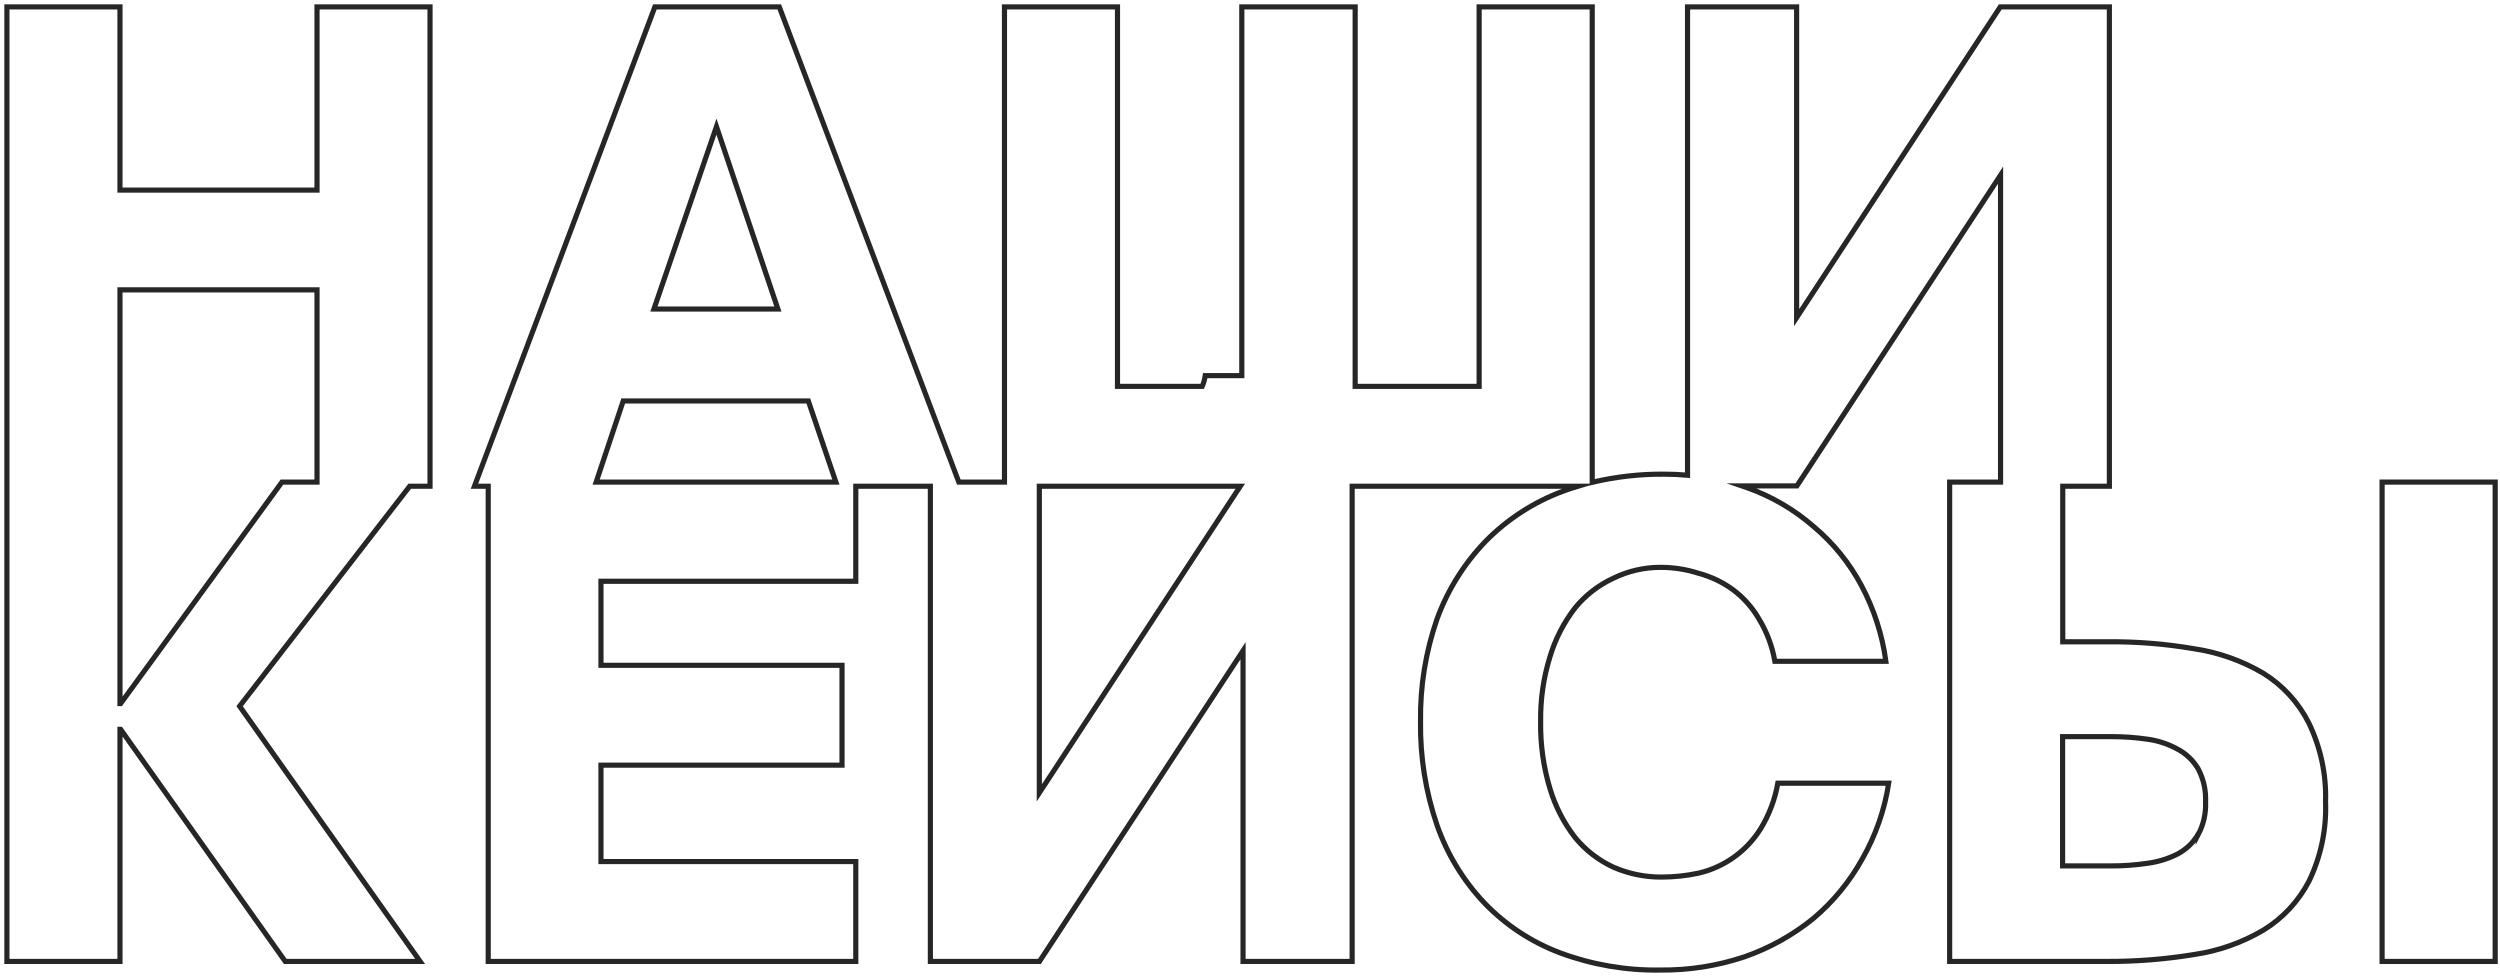 <svg width="363" height="142" viewBox="0 0 363 142" fill="none" xmlns="http://www.w3.org/2000/svg">
<path d="M345.88 70V139.6H362.3V70H345.88Z" stroke="#262626" stroke-width="0.75" stroke-miterlimit="10"/>
<path d="M335.22 104.94C333.72 101.975 331.429 99.483 328.6 97.74C325.501 95.917 322.078 94.711 318.52 94.19C314.398 93.483 310.222 93.148 306.04 93.19H299.51V70.6H306.28V1H290.44L260.87 46.12V1H245.03V69C243.92 68.9 242.78 68.85 241.62 68.85C238.109 68.823 234.607 69.219 231.19 70.03V1H214.77V56.1H196.77V1H180.31V54.54H175C174.925 55.078 174.777 55.602 174.56 56.1H162.26V1H145.85V70H139.22L113.15 1H95.09L68.89 70.6H70.89V139.6H124.26V125.1H87.26V111.1H122.26V96.6H87.26V84.4H124.26V70.6H135.09V139.6H150.93L180.49 94.48V139.6H196.33V70.6H229.09C228.35 70.82 227.62 71.07 226.9 71.34C222.708 72.902 218.906 75.359 215.76 78.54C212.627 81.779 210.208 85.638 208.66 89.87C207 94.653 206.188 99.688 206.26 104.75C206.188 109.874 207 114.972 208.66 119.82C210.137 124.043 212.492 127.904 215.57 131.15C218.638 134.331 222.375 136.79 226.51 138.35C231.175 140.084 236.123 140.932 241.1 140.85C245.245 140.893 249.369 140.244 253.3 138.93C256.931 137.668 260.315 135.783 263.3 133.36C266.175 130.938 268.581 128.01 270.4 124.72C272.344 121.32 273.646 117.591 274.24 113.72H258.14C257.729 116.064 256.881 118.309 255.64 120.34C253.611 123.594 250.374 125.91 246.64 126.78C244.871 127.157 243.068 127.348 241.26 127.35C238.852 127.366 236.467 126.875 234.26 125.91C232.099 124.912 230.194 123.435 228.69 121.59C227.052 119.466 225.818 117.06 225.05 114.49C224.103 111.345 223.648 108.074 223.7 104.79C223.652 101.602 224.107 98.426 225.05 95.38C225.818 92.81 227.052 90.404 228.69 88.28C230.194 86.435 232.099 84.958 234.26 83.96C236.386 82.918 238.723 82.378 241.09 82.38C242.981 82.376 244.861 82.669 246.66 83.25C248.461 83.732 250.157 84.546 251.66 85.65C253.179 86.79 254.451 88.225 255.4 89.87C256.55 91.757 257.333 93.843 257.71 96.02H273.83C273.308 92.172 272.106 88.447 270.28 85.02C268.544 81.758 266.198 78.859 263.37 76.48C260.525 73.993 257.233 72.069 253.67 70.81L252.91 70.55H260.91L290.48 25.43V70H283.09V139.6H306.09C310.27 139.61 314.445 139.276 318.57 138.6C322.129 138.083 325.553 136.878 328.65 135.05C331.462 133.326 333.75 130.867 335.27 127.94C336.999 124.354 337.823 120.398 337.67 116.42C337.798 112.451 336.958 108.511 335.22 104.94ZM104.03 18.38L112.95 44.87H94.95L104.03 18.38ZM86.56 70L90.49 58.22H117.37L121.37 70H86.56ZM150.91 115.12V70.6H180.09L150.91 115.12ZM319.19 121.12C318.476 122.34 317.438 123.337 316.19 124C314.835 124.684 313.375 125.137 311.87 125.34C310.089 125.608 308.291 125.739 306.49 125.73H299.49V106.96H306.49C308.29 106.953 310.089 107.08 311.87 107.34C313.386 107.551 314.85 108.04 316.19 108.78C317.438 109.443 318.476 110.44 319.19 111.66C319.959 113.139 320.325 114.795 320.25 116.46C320.318 118.096 319.953 119.721 319.19 121.17V121.12Z" stroke="#262626" stroke-width="0.75" stroke-miterlimit="10"/>
<path d="M62.44 70.6V1H46.03V27.6H17.42V1H1V139.6H17.42V105.9H17.51L41.42 139.6H61L34.79 102.54L59.49 70.6H62.44ZM17.51 102.16H17.42V42.09H46.03V70H40.94L17.51 102.16Z" stroke="#262626" stroke-width="0.75" stroke-miterlimit="10"/>
</svg>

